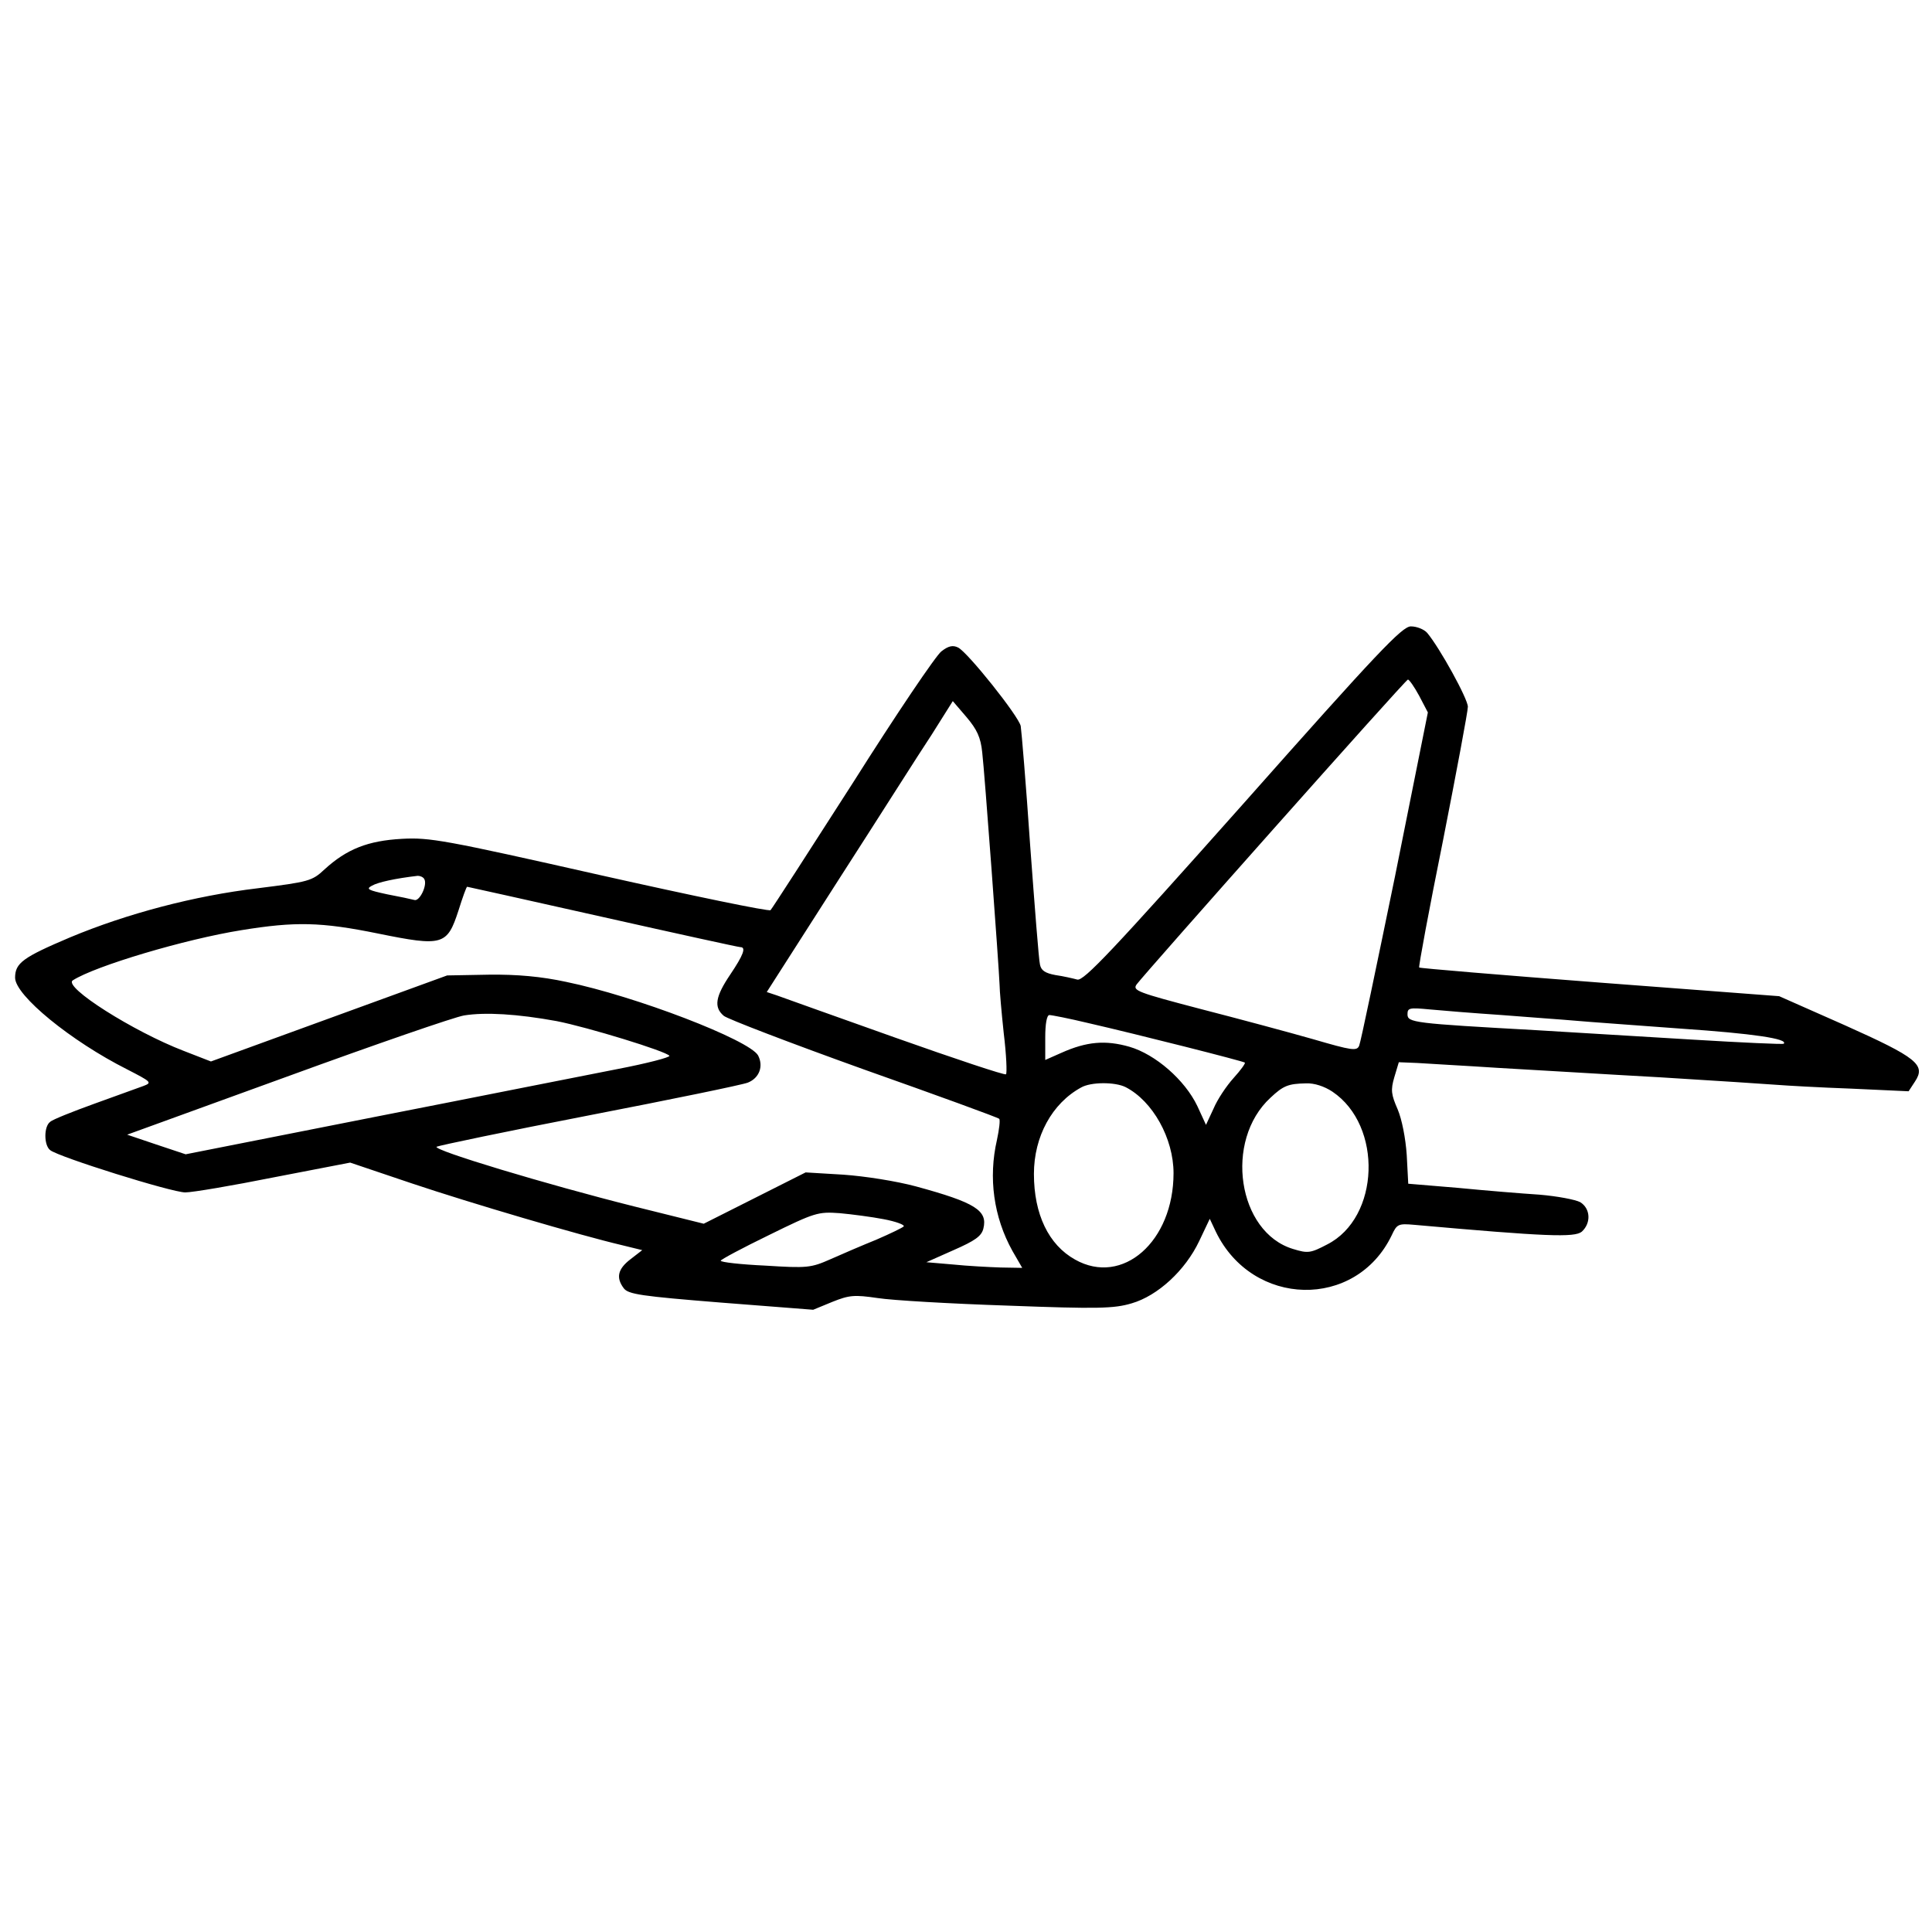 <svg version="1.0" xmlns="http://www.w3.org/2000/svg" width="682.667" height="682.667" viewBox="0 0 512 512"><path d="M329.4 213.1c-34.7 39-42.2 46.9-43.9 46.5-1.1-.3-3.7-.9-5.8-1.2-2.7-.5-3.8-1.2-4.1-2.8-.3-1.1-1.4-15.4-2.6-31.6-1.1-16.2-2.3-30.4-2.5-31.6-.6-2.7-14.1-19.6-16.6-20.8-1.4-.7-2.6-.4-4.4 1-1.4 1-12 16.7-23.5 34.9-11.6 18.1-21.4 33.3-21.8 33.7-.4.4-20.7-3.8-45.2-9.3-41.2-9.3-45.1-10-52.5-9.6-9 .5-14.6 2.7-20.5 8.1-3.3 3.1-4.2 3.3-17.7 5-16.8 2-34.6 6.7-49.7 13C6.1 253.7 4 255.2 4 259.1c0 4.7 14.8 16.8 29.7 24.3 6.4 3.3 6.7 3.5 4.3 4.4-1.4.5-7.2 2.6-13 4.7s-11.1 4.2-11.7 4.8c-1.7 1.2-1.7 6.2 0 7.5 2.2 1.8 32.2 11.2 35.8 11.2 1.9 0 12.5-1.8 23.5-4l20.2-3.9 16.3 5.5c15.8 5.3 44.7 13.8 55.8 16.4l5.3 1.3-3.1 2.4c-3.4 2.6-3.9 4.9-1.8 7.7 1.2 1.6 4.6 2.1 25.8 3.8l24.4 1.9 5.1-2.1c4.5-1.8 5.8-1.9 12-1 3.8.6 19.3 1.5 34.4 2 23.9.9 28.2.8 32.9-.6 6.9-2 14.2-8.7 17.9-16.5l2.8-5.9 1.6 3.4c9.7 20.1 37.1 20.7 46.6 1 1.4-3 1.7-3.2 6.1-2.8 34.8 3.1 42.4 3.4 44.3 1.8 2.5-2.3 2.3-6.1-.4-7.8-1.3-.7-6.1-1.6-10.8-2-4.7-.3-14.4-1.1-21.6-1.8l-13.2-1.1-.4-7.6c-.3-4.5-1.3-9.5-2.4-12.1-1.7-3.9-1.9-5.1-.9-8.5l1.2-4 4.9.2c2.7.2 12.3.7 21.4 1.3 9.1.5 28.4 1.7 43 2.5 14.6.9 28.5 1.8 31 2 2.5.2 11.3.7 19.6 1l15.2.7 1.7-2.6c2.9-4.4.6-6.3-18.6-14.9l-17.4-7.7-47.5-3.6c-26.1-2-47.7-3.8-47.9-4-.2-.2 2.6-15.3 6.3-33.6 3.6-18.3 6.6-34.3 6.6-35.5 0-2.1-7.5-15.7-10.8-19.6-.8-.9-2.7-1.7-4.3-1.7-2.3 0-8.6 6.6-44.5 47.1zm46.7-28.7l2.3 4.4-8.7 43.4c-4.9 23.8-9.1 44-9.5 44.9-.6 1.5-1.9 1.3-12.2-1.7-6.3-1.8-19.7-5.4-29.8-8-16.8-4.4-18.1-4.9-17-6.5 2.4-3.2 71.3-80.8 71.9-80.8.3-.1 1.7 1.9 3 4.3zm-115.8 15c.6 4.9 4.4 56.5 4.6 61.6 0 1.4.5 7.2 1.1 12.8.7 5.7.9 10.6.6 10.9-.3.3-13.5-4.1-29.3-9.7s-30-10.7-31.4-11.2l-2.7-.9 19-29.7c10.5-16.3 21.5-33.7 24.7-38.5l5.6-8.9 3.6 4.2c2.8 3.3 3.8 5.4 4.2 9.4zm-147.9 33.5c1 1.5-1.2 6.1-2.6 5.6-.7-.2-4-.9-7.2-1.5-5.1-1.1-5.7-1.4-4-2.3 1.6-.9 6.1-1.9 12.1-2.6.6 0 1.4.3 1.7.8zm47.3 10.1c19.6 4.4 36 8 36.5 8 1.6 0 .8 2.1-2.7 7.3-3.9 5.8-4.4 8.6-1.7 10.9.9.8 17.6 7.2 37.1 14.2 19.5 6.9 35.7 12.8 35.9 13.1.3.3 0 2.8-.6 5.6-2.3 10-.9 20.4 4.1 29.4l2.6 4.5-5.7-.1c-3.1-.1-8.8-.4-12.7-.8l-7-.6 7.2-3.2c5.7-2.5 7.4-3.7 7.9-5.7 1.2-4.8-2.1-6.9-17.9-11.2-5.2-1.4-13.5-2.7-19.2-3.1l-10-.6-13.5 6.8-13.5 6.8-18.5-4.6c-23.1-5.8-53.3-14.9-52.3-15.8.5-.3 18.6-4.1 40.3-8.3 21.7-4.2 40.7-8.1 42.2-8.7 3-1.2 4.2-4.3 2.7-7.2-2.3-4.1-32.4-15.7-50.9-19.5-6.5-1.4-12.9-2-20.5-1.9l-11 .2-31.3 11.4-31.3 11.4-7.2-2.8c-13.3-5.1-32.1-17-29.4-18.7C25.2 256 49 248.9 64 246.5c14.2-2.3 21-2.2 36.2.9 17.2 3.5 18.3 3.1 21.3-6.1 1.1-3.5 2.1-6.3 2.3-6.3.1 0 16.3 3.6 35.9 8zM398 269c7.4.6 16.2 1.2 19.5 1.5 3.3.3 15.9 1.2 28 2.1 19.1 1.3 28.5 2.7 27.2 4-.2.2-11.1-.3-24.3-1.1-13.1-.8-31.8-1.9-41.4-2.5-32.4-1.8-34-2-34-4.2 0-1.7.5-1.8 5.8-1.3 3.1.3 11.8 1 19.2 1.5zm-250.5 1.6c8.2 1.6 29.1 8 29.9 9.2.2.4-5.9 2-13.7 3.5-7.8 1.5-36.8 7.3-64.4 12.7l-50.1 9.9-7.8-2.6-7.7-2.6 42.4-15.4c23.3-8.5 44.4-15.8 46.9-16.2 5.6-.9 14.1-.4 24.5 1.5zm140.8.5c13.5 3.1 41.1 10.1 41.6 10.5.2.2-1.1 2-3 4.1-1.9 2.1-4.3 5.7-5.3 8.1l-2 4.3-2.3-5c-3.3-6.9-11.1-13.7-18-15.7-6.3-1.8-11.3-1.4-18 1.6l-4.3 1.9v-6c0-3.5.4-5.9 1.1-5.9.6 0 5.2.9 10.2 2.1zm10 17c7.2 3.7 12.7 13.6 12.7 22.8 0 18.1-13.5 30-26.1 22.9-7-3.9-10.9-12-10.9-22.7 0-9.9 4.8-18.7 12.5-22.9 2.6-1.5 9-1.5 11.8-.1zm54.8 1.2c13.4 9 12.6 33.4-1.4 40.5-4.4 2.3-5.1 2.4-9 1.2-14.7-4.4-18.4-28.7-6-40.1 3.4-3.2 4.7-3.7 9.4-3.8 2.2-.1 4.9.8 7 2.2zm-118.9 33.8c3.2.6 5.6 1.5 5.3 1.9-.2.3-3.5 1.9-7.2 3.5-3.7 1.5-9.3 3.9-12.2 5.2-5.2 2.3-6.2 2.4-17.3 1.7-6.5-.3-11.8-.9-11.8-1.3 0-.3 5.8-3.4 12.8-6.8 12.2-6 13-6.2 18.7-5.8 3.3.3 8.6 1 11.7 1.6z"/></svg>